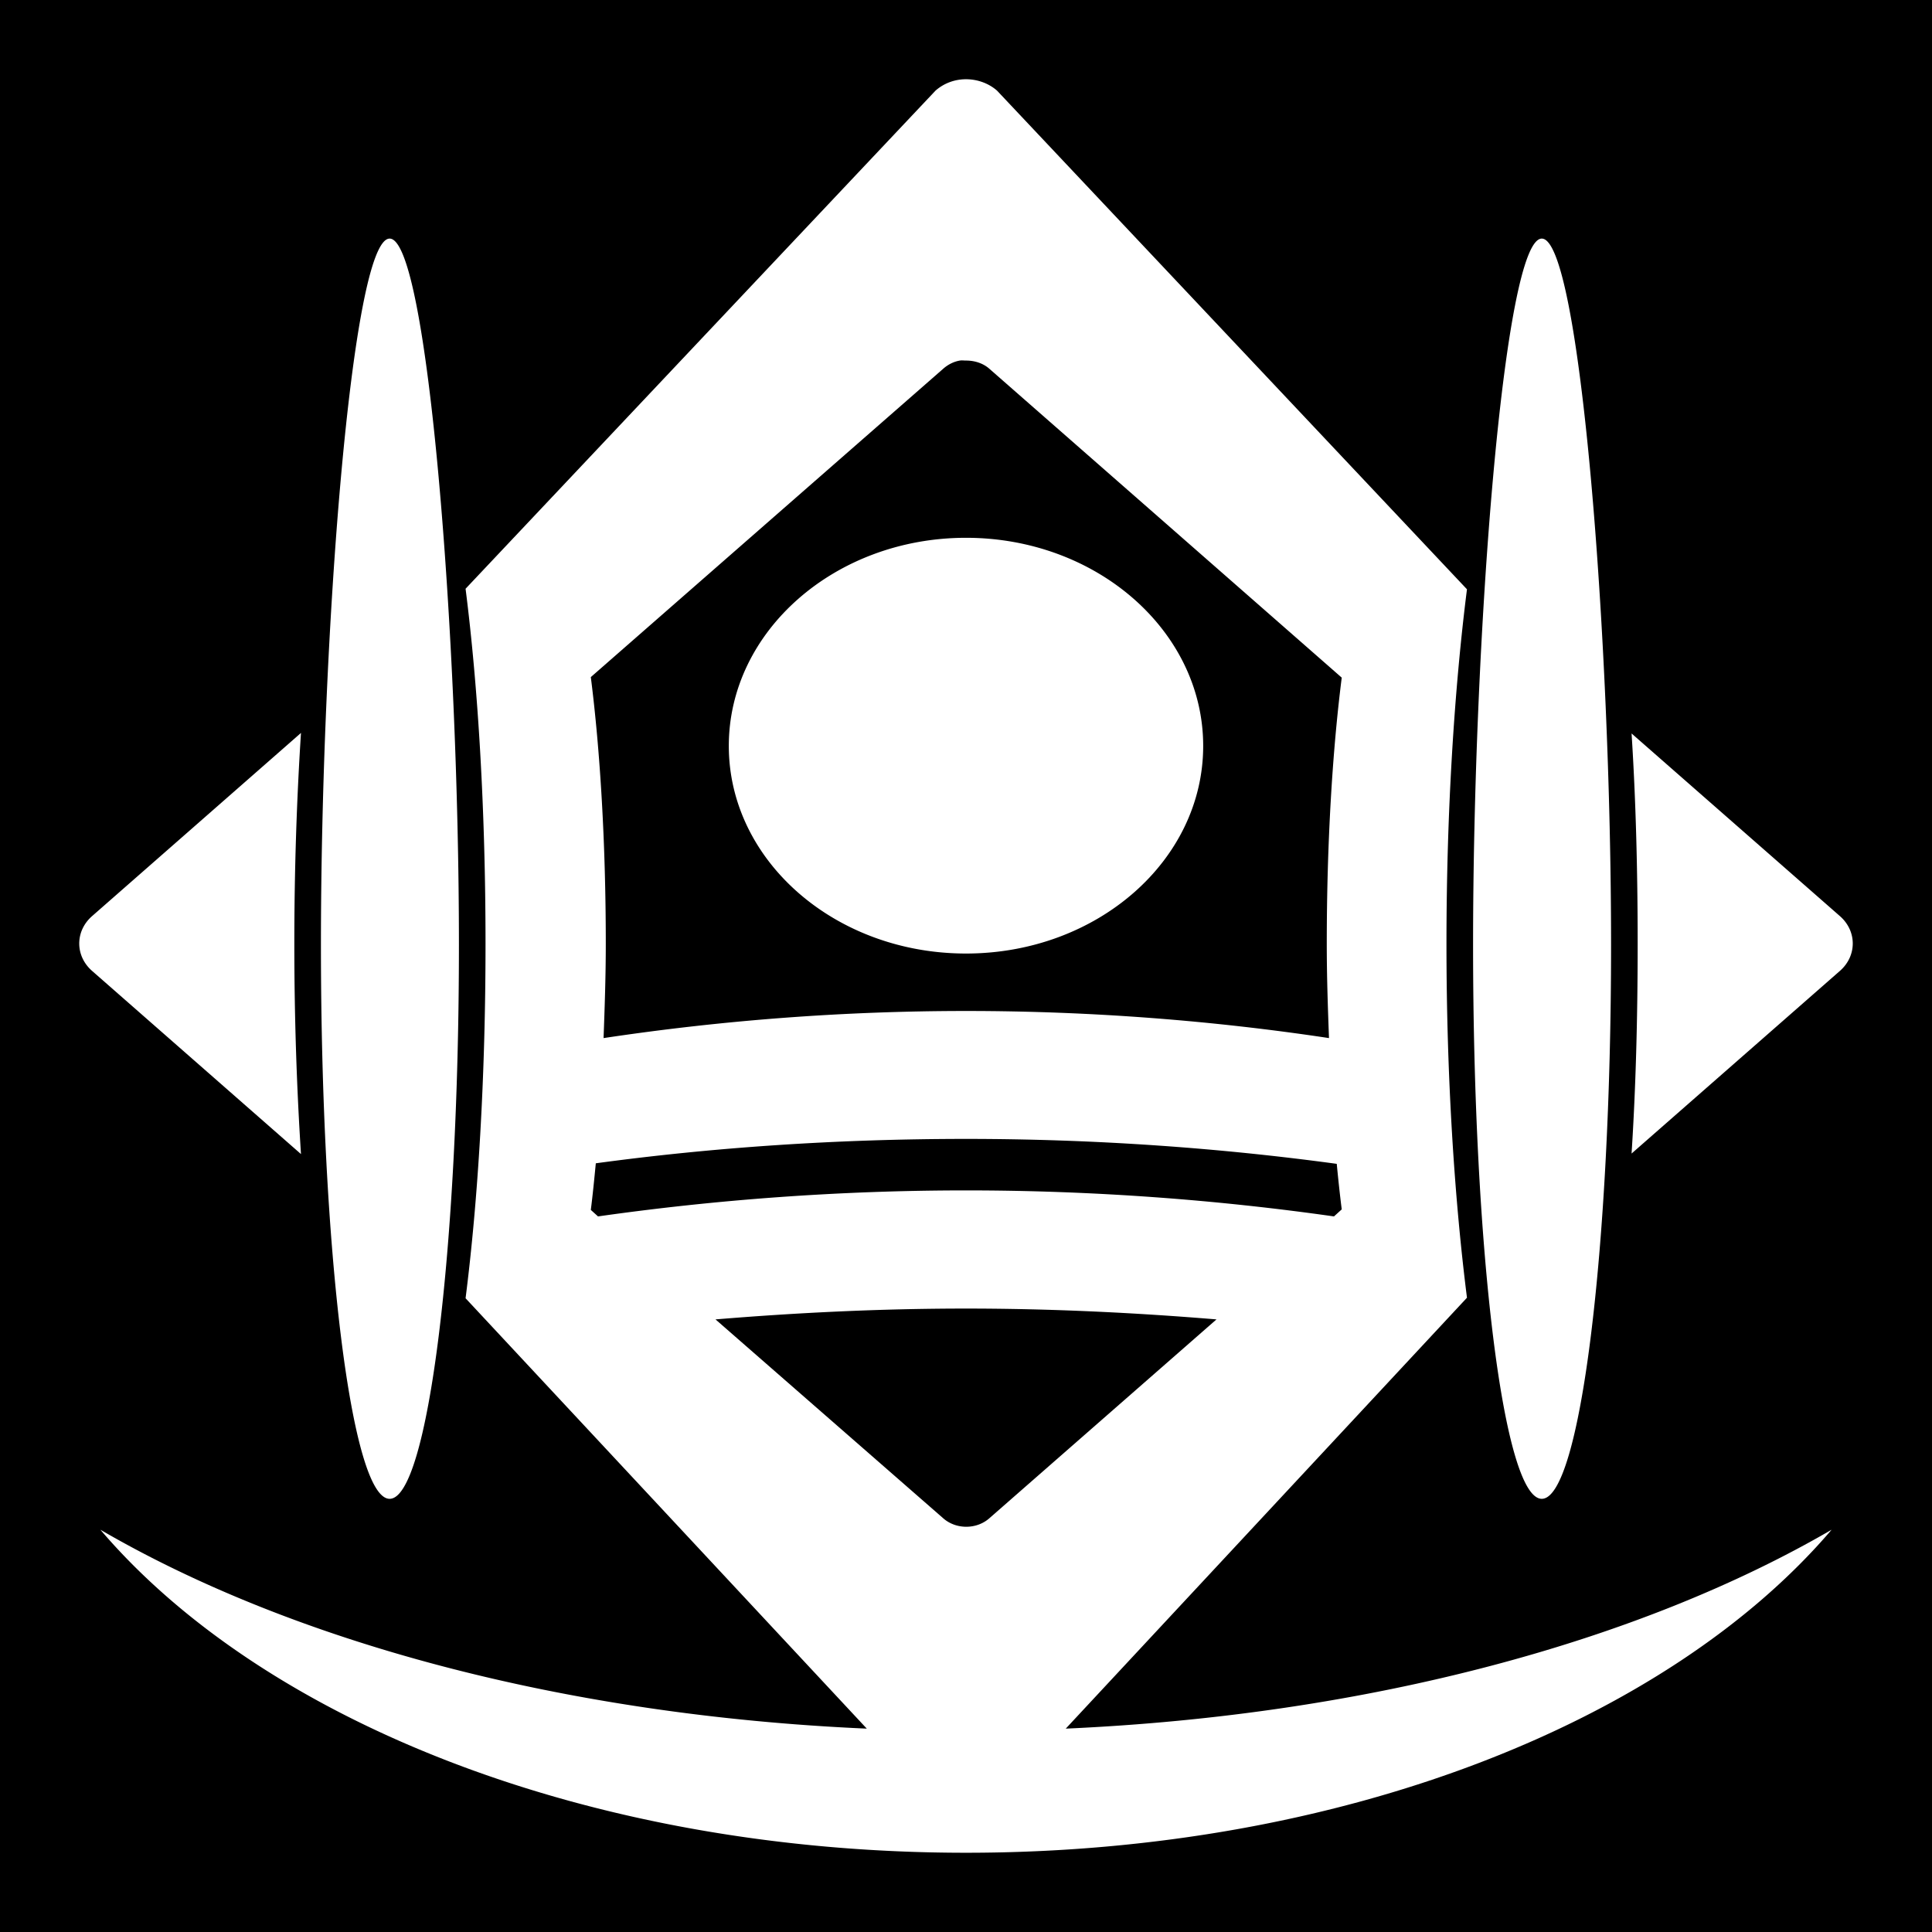 <svg xmlns="http://www.w3.org/2000/svg" viewBox="0 0 512 512" height="1em" width="1em">
  <path d="M0 0h512v512H0z"/>
  <path fill="#fff" d="M256 21c-2.954 0-5.814 1.03-8.078 3.017l-124.54 132.007c3.31 26.02 5.287 58.62 5.287 94.087s-1.976 67.922-5.287 93.942l106.33 114.053c-80.543-3.55-152.236-23.125-203.112-52.717 43.411 50.872 129.853 85.61 229.4 85.61s185.989-34.738 229.4-85.61c-50.814 29.556-122.541 49.132-202.965 52.717l106.33-114.196c-3.298-26-5.435-58.39-5.435-93.8s2.137-67.943 5.434-93.942L264.224 24.017C261.963 22.03 258.958 21 256 21zM103.262 63.231c-10.114 0-18.211 105.985-18.211 187.167s8.097 146.803 18.21 146.803c10.119 0 18.359-65.621 18.359-146.803s-8.242-187.167-18.358-187.167zm305.329 0c-10.116 0-18.211 105.985-18.211 187.167s8.095 146.803 18.211 146.803 18.358-65.621 18.358-146.803-8.243-187.167-18.358-187.167zm-154.206 32.32c.536-.089 1.061 0 1.615 0 2.219 0 4.467.664 6.168 2.154l93.406 81.877c-2.478 19.504-3.966 43.965-3.966 70.529 0 8.685.287 16.867.587 24.993-30.347-4.578-62.641-7.182-96.195-7.182a646.48 646.48 0 0 0-96.048 7.182c.296-8.09.587-16.355.587-24.993 0-26.608-1.483-51.153-3.966-70.673l93.406-81.733c1.273-1.117 2.798-1.888 4.405-2.154zM256 142.522c-34.683 0-62.858 24.736-62.858 55.16s28.175 55.014 62.858 55.014 62.857-24.592 62.857-55.015-28.172-55.159-62.857-55.159zM79.764 194.234l-55.368 48.55c-4.528 3.973-4.528 10.537 0 14.509l55.368 48.551C78.648 288.54 78 269.8 78 250.111s.647-38.573 1.763-55.877zm352.619.143c1.112 17.27 1.615 36.093 1.615 55.733s-.503 38.321-1.615 55.59l55.22-48.407c4.53-3.973 4.53-10.536 0-14.508l-55.22-48.408zM256 301.822c34.441 0 67.462 2.416 98.251 6.608.405 4.175.837 8.244 1.323 12.066l-2.057 1.867c-30.723-4.367-63.485-6.895-97.517-6.895s-66.794 2.528-97.518 6.895l-1.909-1.724c.493-3.873.913-8.113 1.322-12.353 30.74-4.178 63.725-6.464 98.105-6.464zm0 44.96c22.818 0 45.025 1.105 66.382 2.873l-60.214 52.717c-3.4 2.98-8.793 2.98-12.19 0l-60.36-52.717c21.358-1.768 43.562-2.873 66.382-2.873z"/>
</svg>
